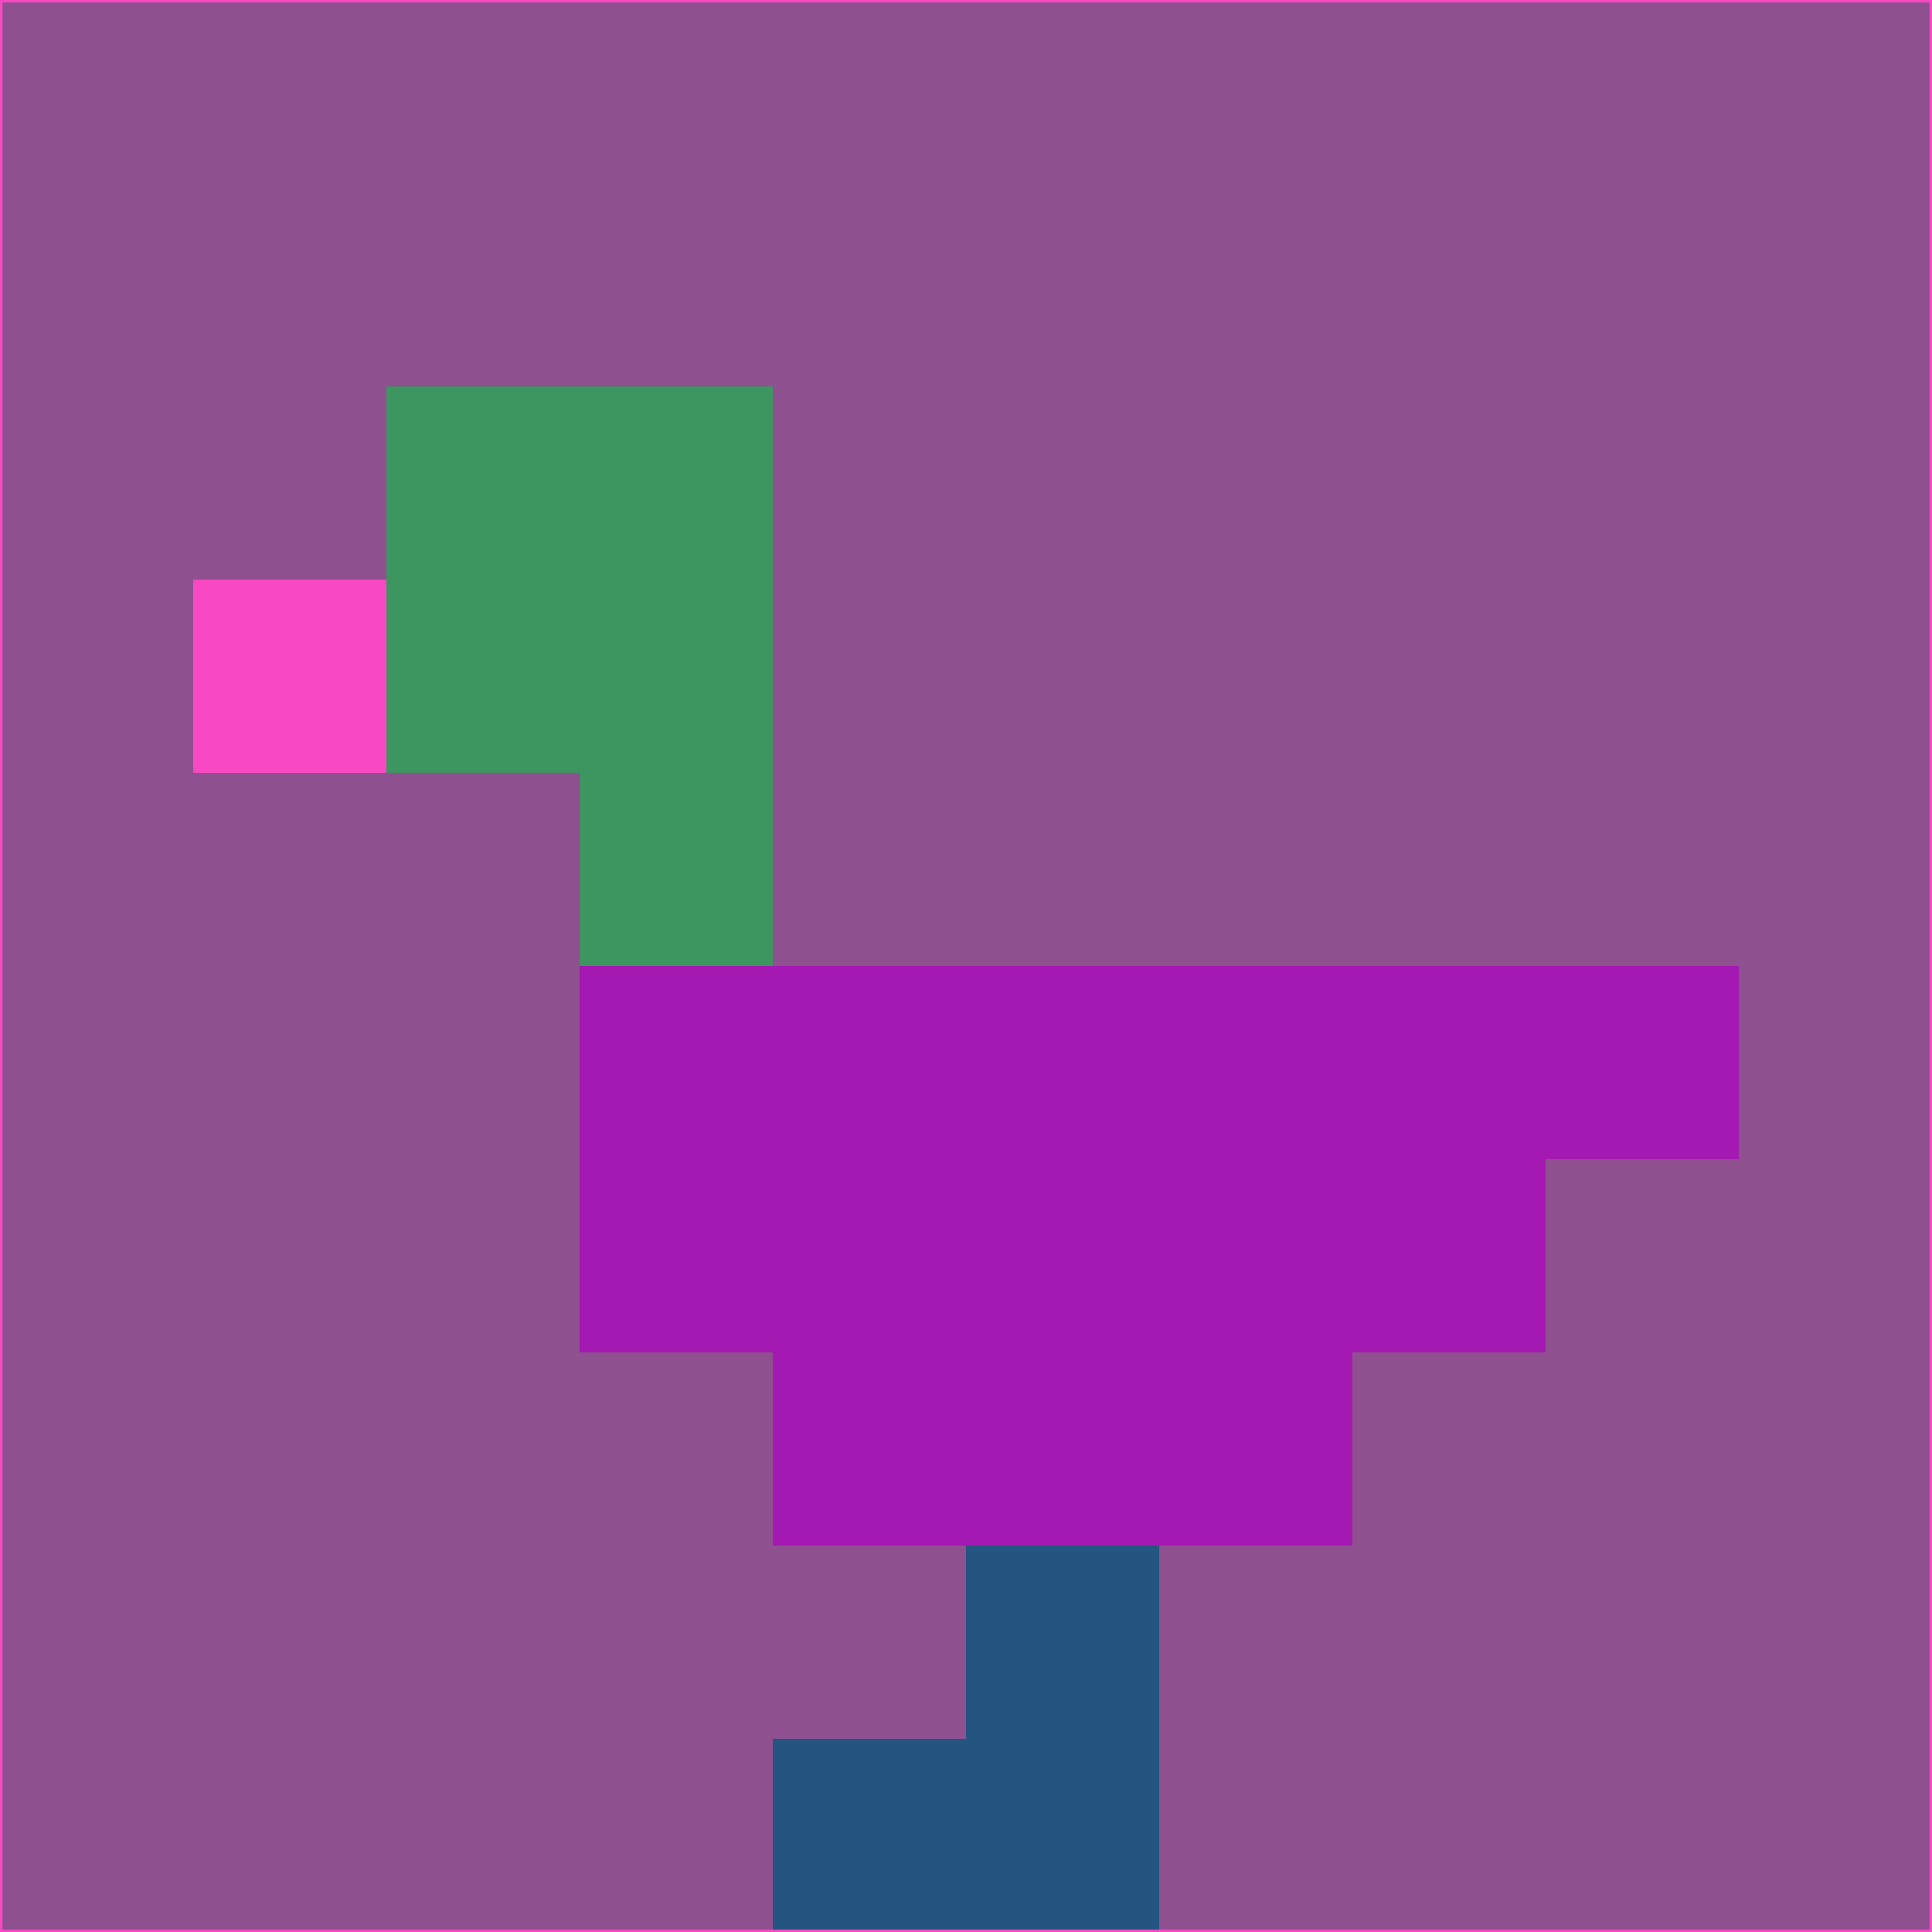 <svg xmlns="http://www.w3.org/2000/svg" version="1.1" width="785" height="785">
  <title>'goose-pfp-694263' by Dmitri Cherniak (Cyberpunk Edition)</title>
  <desc>
    seed=904576
    backgroundColor=#8f508f
    padding=20
    innerPadding=0
    timeout=500
    dimension=1
    border=false
    Save=function(){return n.handleSave()}
    frame=12

    Rendered at 2024-09-15T22:37:01.059Z
    Generated in 1ms
    Modified for Cyberpunk theme with new color scheme
  </desc>
  <defs/>
  <rect width="100%" height="100%" fill="#8f508f"/>
  <g>
    <g id="0-0">
      <rect x="0" y="0" height="785" width="785" fill="#8f508f"/>
      <g>
        <!-- Neon blue -->
        <rect id="0-0-2-2-2-2" x="157" y="157" width="157" height="157" fill="#3d9560"/>
        <rect id="0-0-3-2-1-4" x="235.5" y="157" width="78.5" height="314" fill="#3d9560"/>
        <!-- Electric purple -->
        <rect id="0-0-4-5-5-1" x="314" y="392.5" width="392.5" height="78.5" fill="#a419b1"/>
        <rect id="0-0-3-5-5-2" x="235.5" y="392.5" width="392.5" height="157" fill="#a419b1"/>
        <rect id="0-0-4-5-3-3" x="314" y="392.5" width="235.5" height="235.5" fill="#a419b1"/>
        <!-- Neon pink -->
        <rect id="0-0-1-3-1-1" x="78.5" y="235.5" width="78.5" height="78.5" fill="#f948c3"/>
        <!-- Cyber yellow -->
        <rect id="0-0-5-8-1-2" x="392.5" y="628" width="78.5" height="157" fill="#245480"/>
        <rect id="0-0-4-9-2-1" x="314" y="706.5" width="157" height="78.5" fill="#245480"/>
      </g>
      <rect x="0" y="0" stroke="#f948c3" stroke-width="2" height="785" width="785" fill="none"/>
    </g>
  </g>
  <script xmlns=""/>
</svg>